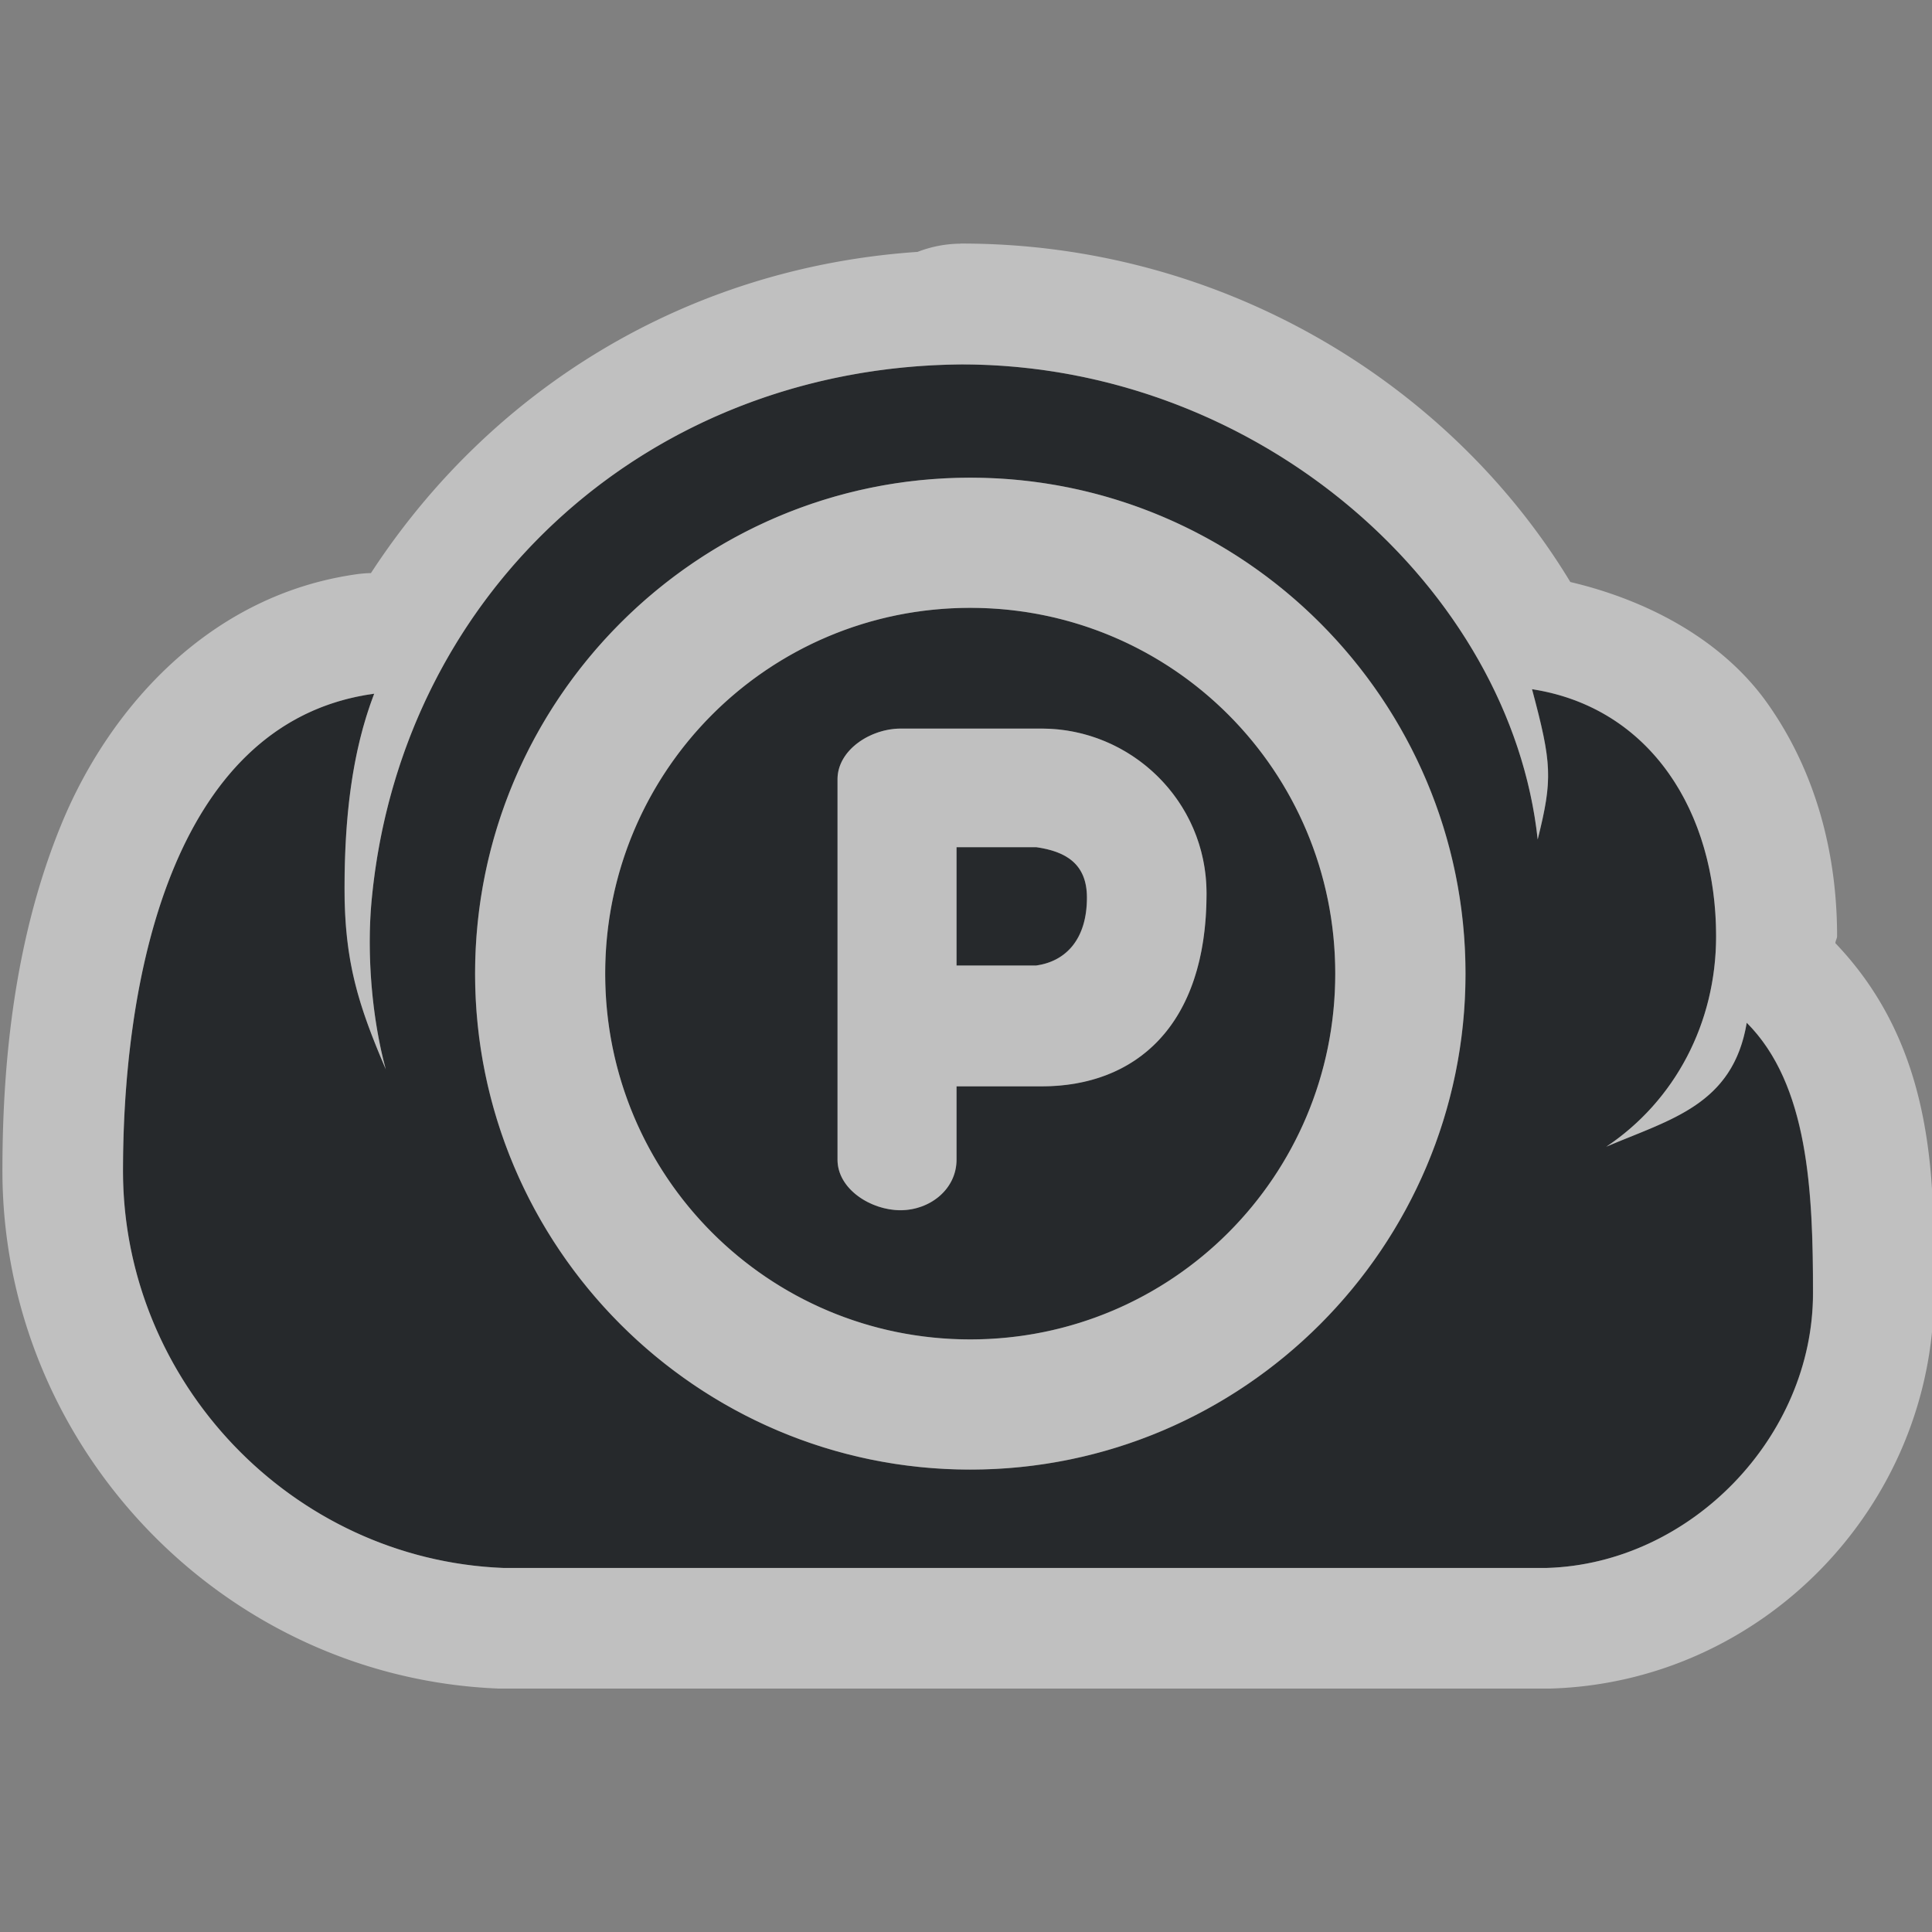 <?xml version="1.0" encoding="UTF-8"?>
<svg id="a" width="16" height="16" version="1.1" xmlns="http://www.w3.org/2000/svg" xmlns:cc="http://creativecommons.org/ns#" xmlns:dc="http://purl.org/dc/elements/1.1/" xmlns:rdf="http://www.w3.org/1999/02/22-rdf-syntax-ns#">
	<rect width="100%" height="100%" fill="#808080" stroke="none"/>
	<defs id="j">
        <style id="current-color-scheme" type="text/css">.ColorScheme-Text {color:#090d11;}.ColorScheme-Background{color:#ffffff;}</style>
    </defs>
	<path id="b" d="m7.962 3.018c-2.611 0.021-4.644 1.901-4.884 4.433-0.043 0.453 0.003 0.988 0.117 1.404-0.227-0.53-0.341-0.89-0.341-1.496 0-0.568 0.056-1.122 0.245-1.614-1.667 0.227-2.081 2.341-2.081 3.951 0 1.75 1.4 3.219 3.149 3.289h8.643c1.19-0.035 2.204-1.085 2.204-2.275 0-0.84-0.037-1.728-0.549-2.24-0.114 0.682-0.632 0.799-1.162 1.026 0.568-0.379 0.909-1.023 0.909-1.743 0-1.023-0.539-1.894-1.524-2.046 0.165 0.617 0.172 0.743 0.047 1.245-0.222-2.066-2.295-3.934-4.773-3.934zm0.073 0.938c2.261 0 4.101 1.844 4.101 4.108 0 2.264-1.84 4.107-4.101 4.107-2.261 0-4.101-1.844-4.101-4.107 0-2.264 1.84-4.108 4.101-4.108zm1e-7 1.078c-1.673 0-3.023 1.352-3.023 3.03 0 1.677 1.35 3.029 3.023 3.029 1.673 0 3.023-1.352 3.023-3.029 0-1.677-1.35-3.03-3.023-3.03zm-0.578 1h1.17c0.735 0 1.365 0.595 1.365 1.365 0 1.104-0.595 1.597-1.365 1.597h-0.706v0.607c0 0.245-0.219 0.42-0.464 0.42-0.245 0-0.521-0.175-0.521-0.42v-3.149c0-0.245 0.276-0.42 0.521-0.42zm0.464 0.982v0.98h0.66c0.245-0.035 0.42-0.217 0.42-0.563 0-0.28-0.175-0.382-0.42-0.417z" style="fill:currentColor;fill-opacity:0.75;" class="ColorScheme-Text"/>
	<path id="ao" d="m7.953 2.018a1 1 0 0 0-0.354 0.068c-1.925 0.131-3.542 1.148-4.527 2.66a1 1 0 0 0-0.107 0.008c-1.234 0.168-2.063 1.116-2.455 2.068-0.392 0.952-0.49 1.983-0.49 2.873 0 2.283 1.823 4.198 4.109 4.289a1 1 0 0 0 0.039 0h8.643a1 1 0 0 0 0.029 0c1.761-0.052 3.176-1.517 3.176-3.275 0-0.855 0.042-2.001-0.816-2.898 4e-4 -0.021 0.014-0.038 0.014-0.059 0-0.687-0.177-1.362-0.576-1.926-0.362-0.512-0.97-0.85-1.633-1.006-0.994-1.643-2.878-2.803-5.041-2.803a1 1 0 0 0-0.008 0h-0.002zm0.01 1c2.478 0 4.549 1.867 4.771 3.934 0.125-0.501 0.118-0.627-0.047-1.244 0.985 0.152 1.525 1.022 1.525 2.045 0 0.72-0.342 1.365-0.91 1.744 0.53-0.227 1.05-0.345 1.164-1.027 0.513 0.513 0.549 1.401 0.549 2.24 0 1.19-1.015 2.24-2.205 2.275h-8.643c-1.749-0.07-3.148-1.54-3.148-3.289 1e-7 -1.609 0.413-3.724 2.08-3.951-0.189 0.492-0.246 1.047-0.246 1.615 0 0.606 0.115 0.966 0.342 1.496-0.114-0.417-0.16-0.952-0.117-1.404 0.24-2.532 2.274-4.413 4.885-4.434zm0.072 0.938c-2.261 0-4.1 1.844-4.1 4.107 0 2.264 1.839 4.107 4.1 4.107 2.261 0 4.102-1.844 4.102-4.107 0-2.264-1.841-4.107-4.102-4.107zm0 1.078c1.673 0 3.023 1.352 3.023 3.029 0 1.677-1.35 3.029-3.023 3.029-1.673 0-3.023-1.352-3.023-3.029 0-1.677 1.35-3.029 3.023-3.029zm-0.578 1c-0.245 0-0.521 0.175-0.521 0.42v3.15c0 0.245 0.277 0.418 0.521 0.418 0.245 0 0.465-0.173 0.465-0.418v-0.607h0.705c0.77-1e-7 1.365-0.493 1.365-1.598 0-0.77-0.63-1.365-1.365-1.365h-1.17zm0.465 0.982h0.66c0.245 0.035 0.42 0.138 0.42 0.418 0 0.346-0.175 0.528-0.42 0.562h-0.66v-0.98z" style="fill:currentColor;fill-opacity:0.5;" class="ColorScheme-Background"/>
</svg>
